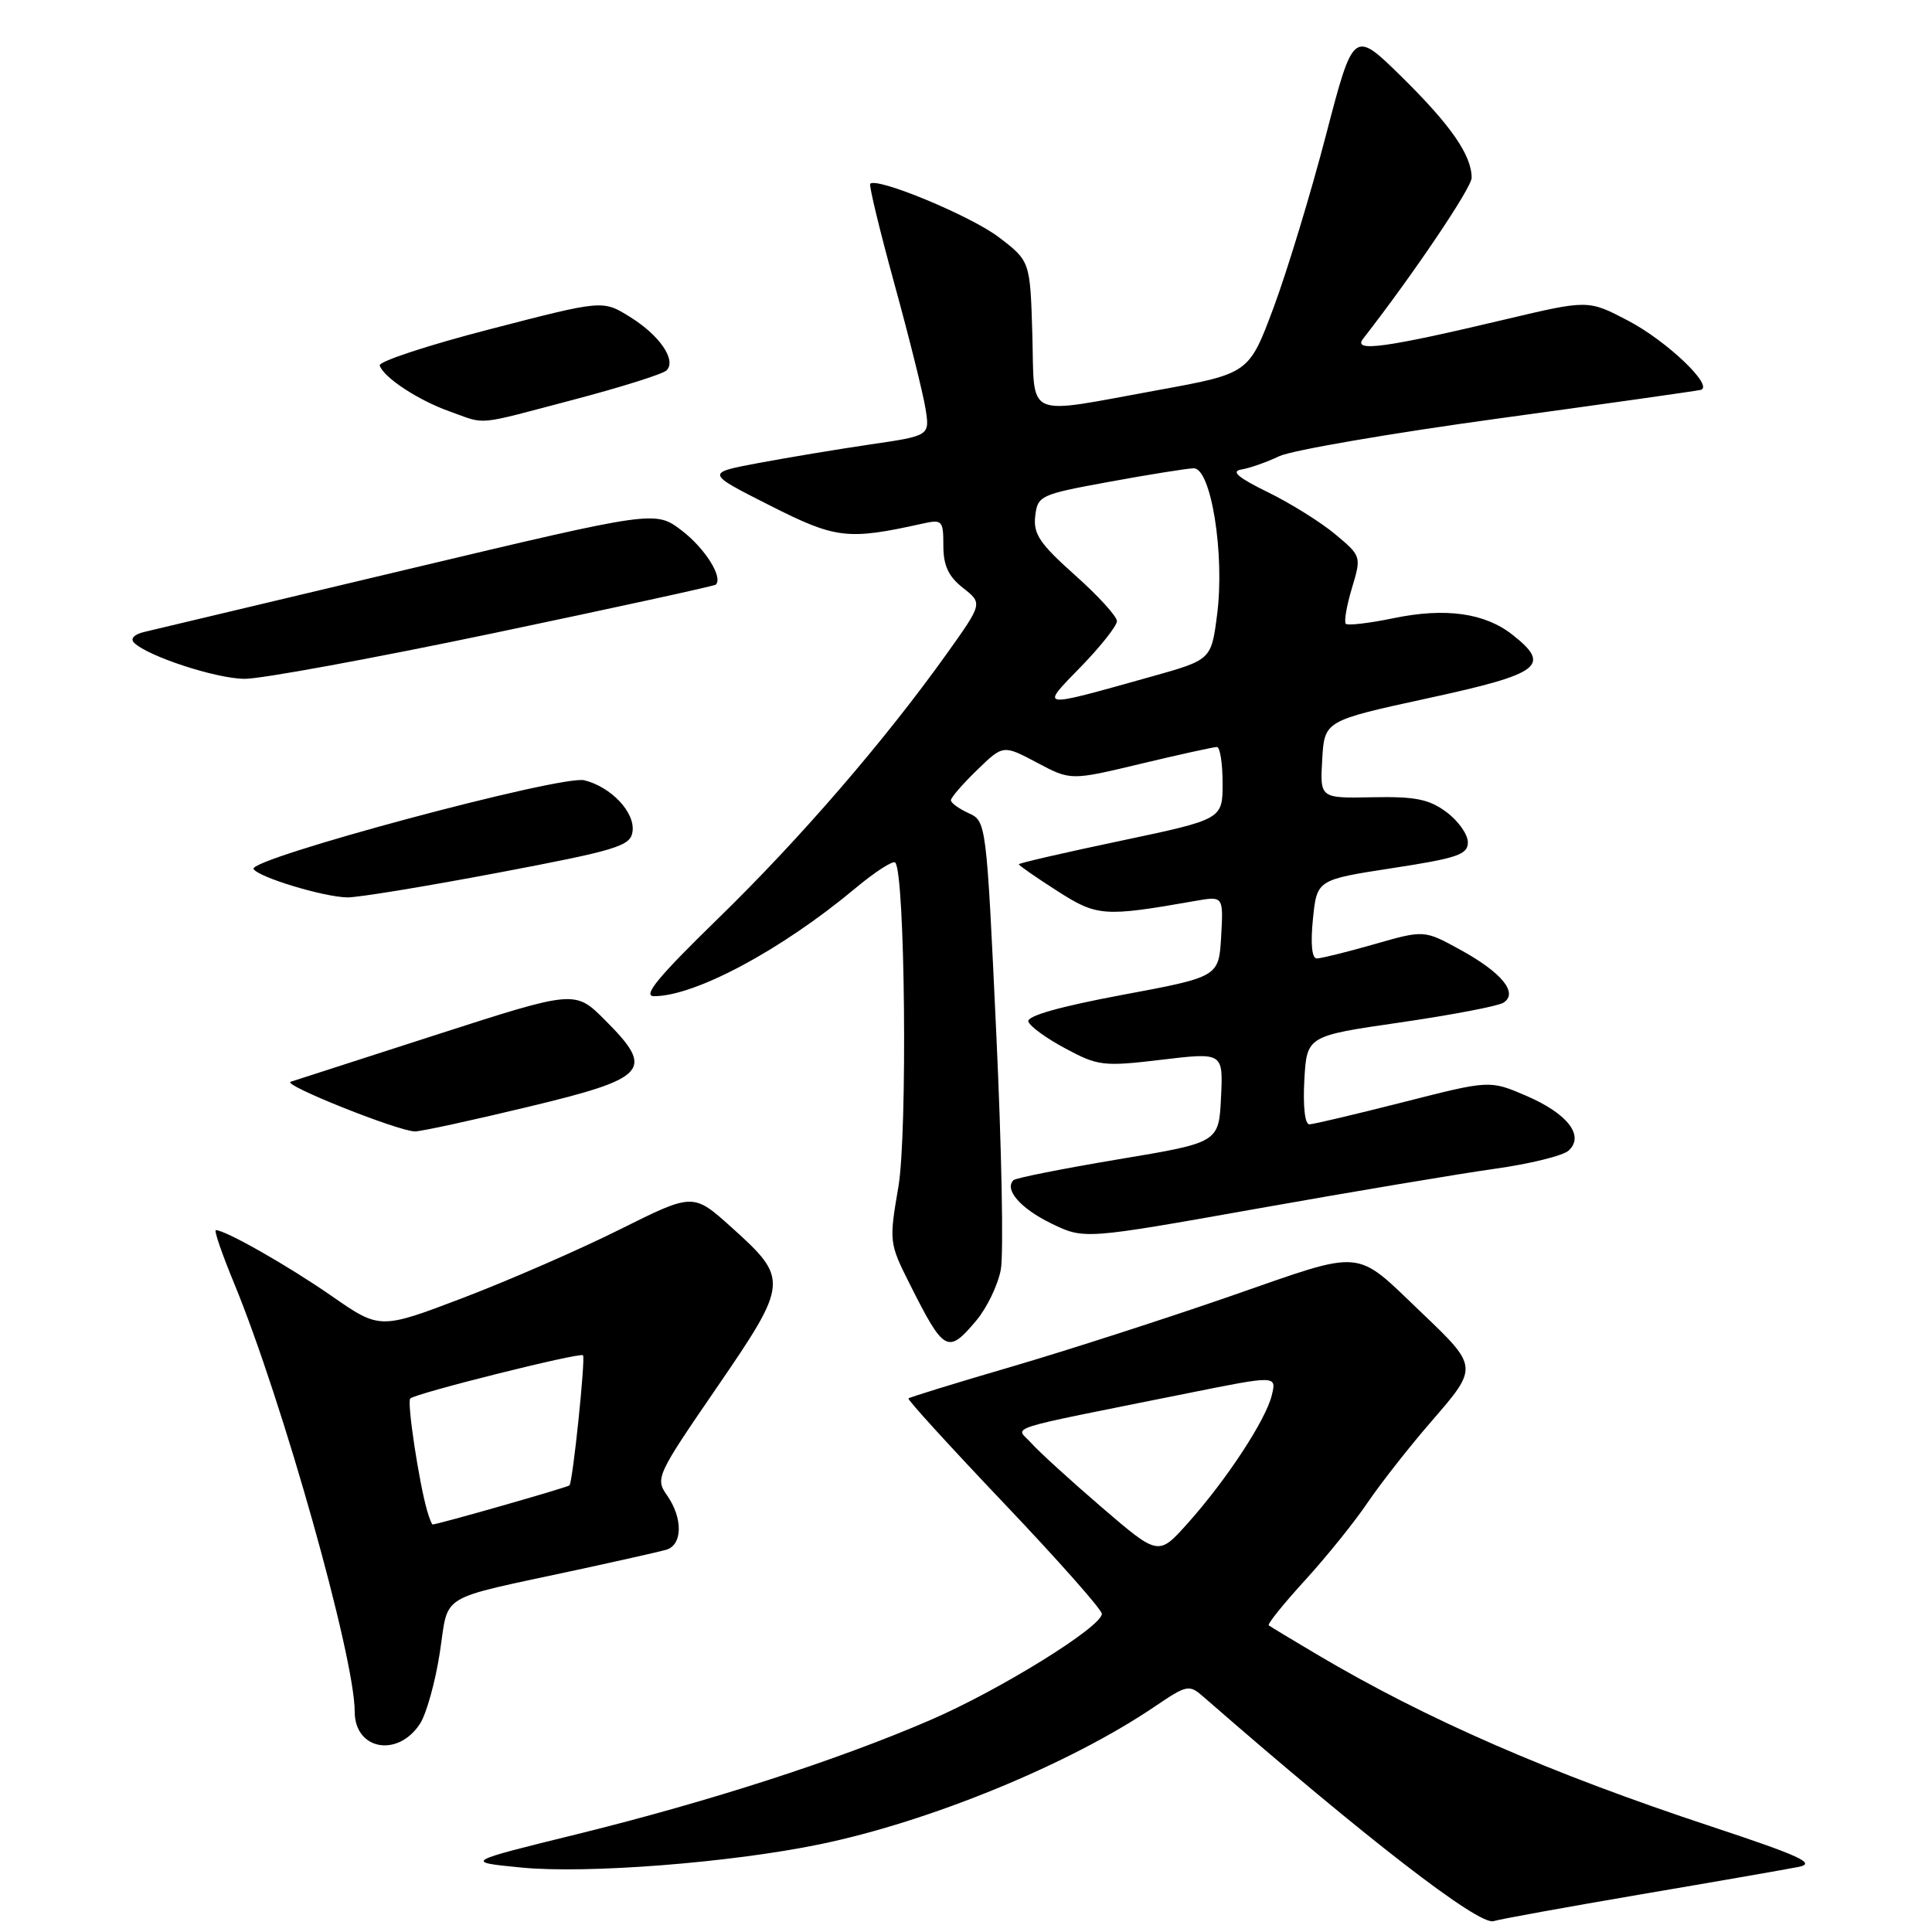 <?xml version="1.0" encoding="UTF-8" standalone="no"?>
<!DOCTYPE svg PUBLIC "-//W3C//DTD SVG 1.1//EN" "http://www.w3.org/Graphics/SVG/1.1/DTD/svg11.dtd" >
<svg xmlns="http://www.w3.org/2000/svg" xmlns:xlink="http://www.w3.org/1999/xlink" version="1.1" viewBox="0 0 256 256">
 <g >
 <path fill="currentColor"
d=" M 217.50 251.00 C 227.40 249.32 236.78 247.68 238.35 247.37 C 240.67 246.90 238.56 245.93 226.85 242.05 C 205.33 234.94 188.99 227.81 174.50 219.22 C 171.20 217.27 168.33 215.53 168.12 215.37 C 167.91 215.20 170.06 212.53 172.90 209.42 C 175.74 206.31 179.47 201.69 181.19 199.14 C 182.92 196.59 186.75 191.70 189.72 188.28 C 195.90 181.15 195.90 181.12 188.33 173.90 C 179.37 165.35 181.02 165.50 163.20 171.69 C 154.56 174.69 141.46 178.92 134.08 181.08 C 126.69 183.24 120.53 185.14 120.37 185.30 C 120.21 185.45 125.92 191.71 133.04 199.20 C 140.17 206.70 146.00 213.28 146.00 213.84 C 146.00 215.56 132.45 223.96 123.26 227.92 C 110.92 233.25 94.07 238.69 76.54 243.02 C 61.50 246.72 61.50 246.72 69.09 247.46 C 77.71 248.31 96.83 246.82 108.62 244.38 C 123.23 241.37 141.75 233.76 152.99 226.14 C 157.31 223.22 157.56 223.17 159.49 224.86 C 180.93 243.55 195.93 255.15 197.90 254.56 C 198.78 254.29 207.60 252.69 217.50 251.00 Z  M 55.65 228.41 C 56.49 227.13 57.67 222.91 58.27 219.03 C 59.52 210.96 57.67 212.08 76.50 208.01 C 82.00 206.82 87.29 205.63 88.25 205.36 C 90.45 204.74 90.52 201.18 88.38 198.13 C 86.81 195.89 87.01 195.47 94.98 183.86 C 104.51 169.96 104.55 169.48 96.93 162.63 C 91.85 158.06 91.85 158.06 82.17 162.89 C 76.85 165.55 67.51 169.62 61.42 171.95 C 50.34 176.17 50.34 176.17 43.92 171.71 C 38.17 167.72 29.88 163.00 28.60 163.00 C 28.33 163.00 29.42 166.17 31.02 170.04 C 37.44 185.62 47.00 219.57 47.00 226.80 C 47.00 231.87 52.69 232.93 55.65 228.41 Z  M 129.37 174.97 C 130.77 173.30 132.23 170.28 132.61 168.24 C 133.00 166.21 132.72 152.01 132.00 136.68 C 130.71 108.98 130.68 108.81 128.35 107.75 C 127.06 107.16 126.00 106.39 126.00 106.04 C 126.00 105.68 127.56 103.88 129.46 102.04 C 132.92 98.68 132.92 98.68 137.40 101.05 C 141.87 103.43 141.87 103.43 151.18 101.20 C 156.31 99.97 160.84 98.98 161.25 98.98 C 161.66 98.99 162.00 101.15 162.00 103.78 C 162.00 108.56 162.00 108.56 148.50 111.41 C 141.07 112.97 135.00 114.37 135.00 114.52 C 135.00 114.67 137.27 116.25 140.05 118.03 C 145.37 121.44 146.22 121.51 158.31 119.39 C 162.11 118.72 162.11 118.72 161.81 124.08 C 161.50 129.44 161.50 129.44 148.70 131.83 C 140.46 133.37 136.03 134.62 136.26 135.36 C 136.46 135.99 138.67 137.60 141.19 138.94 C 145.50 141.25 146.21 141.34 153.92 140.42 C 162.08 139.45 162.08 139.45 161.79 145.43 C 161.50 151.40 161.50 151.40 148.16 153.62 C 140.82 154.85 134.58 156.09 134.29 156.38 C 133.04 157.63 135.24 160.14 139.29 162.11 C 143.65 164.23 143.65 164.23 166.58 160.15 C 179.18 157.91 193.32 155.54 198.00 154.88 C 202.68 154.23 207.11 153.14 207.85 152.46 C 209.99 150.50 207.72 147.56 202.24 145.20 C 197.40 143.12 197.40 143.12 185.95 146.04 C 179.65 147.64 174.05 148.97 173.50 148.98 C 172.91 148.99 172.64 146.61 172.83 143.14 C 173.16 137.27 173.16 137.27 185.53 135.48 C 192.33 134.49 198.48 133.32 199.20 132.87 C 201.23 131.60 199.03 128.89 193.52 125.86 C 188.71 123.22 188.71 123.22 182.11 125.11 C 178.48 126.15 175.04 127.00 174.48 127.00 C 173.83 127.00 173.64 125.04 173.97 121.78 C 174.50 116.57 174.50 116.57 184.50 115.03 C 193.10 113.71 194.50 113.24 194.50 111.61 C 194.50 110.57 193.23 108.77 191.67 107.61 C 189.36 105.89 187.53 105.53 181.87 105.64 C 174.90 105.78 174.90 105.78 175.20 100.64 C 175.50 95.50 175.50 95.50 189.25 92.51 C 204.19 89.27 205.61 88.20 200.40 84.10 C 196.74 81.22 191.52 80.49 184.67 81.91 C 181.43 82.58 178.58 82.91 178.33 82.66 C 178.07 82.40 178.43 80.28 179.13 77.95 C 180.40 73.73 180.39 73.69 176.95 70.81 C 175.05 69.22 171.03 66.70 168.00 65.22 C 164.02 63.27 163.06 62.44 164.50 62.21 C 165.60 62.03 167.85 61.24 169.50 60.45 C 171.15 59.67 184.20 57.42 198.50 55.46 C 212.80 53.50 224.89 51.79 225.36 51.66 C 227.15 51.17 220.85 45.17 215.75 42.50 C 210.45 39.72 210.45 39.72 199.47 42.32 C 183.64 46.08 179.22 46.69 180.60 44.91 C 187.27 36.34 195.00 24.88 195.00 23.56 C 195.00 20.57 192.25 16.60 185.75 10.20 C 179.35 3.91 179.35 3.91 175.69 17.93 C 173.68 25.65 170.56 35.90 168.77 40.72 C 165.50 49.49 165.50 49.49 153.50 51.68 C 135.46 54.96 137.12 55.70 136.79 44.30 C 136.50 34.60 136.50 34.60 132.33 31.42 C 128.64 28.61 116.22 23.45 115.31 24.35 C 115.12 24.54 116.56 30.50 118.51 37.60 C 120.46 44.69 122.31 52.13 122.63 54.12 C 123.21 57.74 123.21 57.74 115.32 58.89 C 110.99 59.53 104.30 60.64 100.47 61.36 C 93.50 62.67 93.50 62.67 101.96 66.95 C 110.76 71.41 112.29 71.59 122.25 69.38 C 124.85 68.80 125.00 68.96 125.00 72.31 C 125.00 74.94 125.67 76.38 127.60 77.90 C 130.21 79.95 130.21 79.95 125.44 86.64 C 117.19 98.19 106.02 111.13 95.11 121.75 C 87.21 129.44 85.10 132.00 86.66 132.00 C 92.10 132.00 103.52 125.89 113.29 117.74 C 115.92 115.54 118.32 113.99 118.62 114.29 C 119.93 115.59 120.26 150.13 119.04 157.27 C 117.80 164.49 117.83 164.74 120.51 170.07 C 125.10 179.21 125.58 179.48 129.37 174.97 Z  M 70.00 146.66 C 85.90 142.84 86.81 141.81 80.16 135.16 C 76.19 131.19 76.19 131.19 57.85 137.10 C 47.76 140.35 39.05 143.16 38.51 143.34 C 37.31 143.73 52.85 149.93 55.00 149.92 C 55.83 149.91 62.58 148.45 70.00 146.66 Z  M 66.00 115.64 C 81.74 112.66 83.53 112.11 83.81 110.22 C 84.19 107.68 81.02 104.29 77.43 103.39 C 74.41 102.64 32.76 113.81 33.60 115.15 C 34.27 116.25 42.87 118.85 46.00 118.91 C 47.38 118.94 56.38 117.46 66.00 115.64 Z  M 65.38 83.90 C 81.40 80.54 94.65 77.65 94.84 77.47 C 95.85 76.52 93.42 72.66 90.35 70.31 C 86.83 67.63 86.83 67.63 54.16 75.40 C 36.20 79.68 20.45 83.42 19.18 83.72 C 17.79 84.04 17.22 84.62 17.76 85.16 C 19.55 86.95 28.58 89.91 32.38 89.95 C 34.52 89.98 49.37 87.25 65.38 83.90 Z  M 75.97 52.97 C 82.28 51.31 87.84 49.56 88.32 49.08 C 89.67 47.73 87.40 44.41 83.44 41.97 C 79.86 39.75 79.86 39.75 64.93 43.62 C 56.71 45.74 50.14 47.91 50.31 48.43 C 50.84 50.03 55.41 53.03 59.56 54.51 C 64.54 56.28 62.72 56.46 75.97 52.97 Z  M 146.00 199.74 C 141.88 196.20 137.68 192.37 136.67 191.24 C 134.60 188.90 132.06 189.71 157.33 184.62 C 169.16 182.24 169.16 182.24 168.52 184.87 C 167.73 188.16 162.49 196.13 157.38 201.84 C 153.50 206.18 153.50 206.18 146.00 199.74 Z  M 56.62 200.25 C 55.53 196.54 53.90 185.77 54.36 185.31 C 55.05 184.62 76.84 179.17 77.25 179.58 C 77.60 179.94 75.91 196.26 75.46 196.82 C 75.25 197.07 58.01 202.00 57.32 202.00 C 57.22 202.00 56.90 201.21 56.62 200.25 Z  M 143.25 88.32 C 145.86 85.63 148.00 82.92 148.00 82.30 C 148.00 81.67 145.49 78.92 142.42 76.19 C 137.78 72.05 136.90 70.75 137.17 68.40 C 137.49 65.67 137.81 65.52 147.00 63.84 C 152.22 62.88 157.25 62.08 158.16 62.05 C 160.47 61.98 162.31 73.44 161.27 81.46 C 160.50 87.43 160.50 87.43 152.50 89.67 C 137.43 93.89 137.78 93.94 143.25 88.32 Z "/>
</g>
</svg>